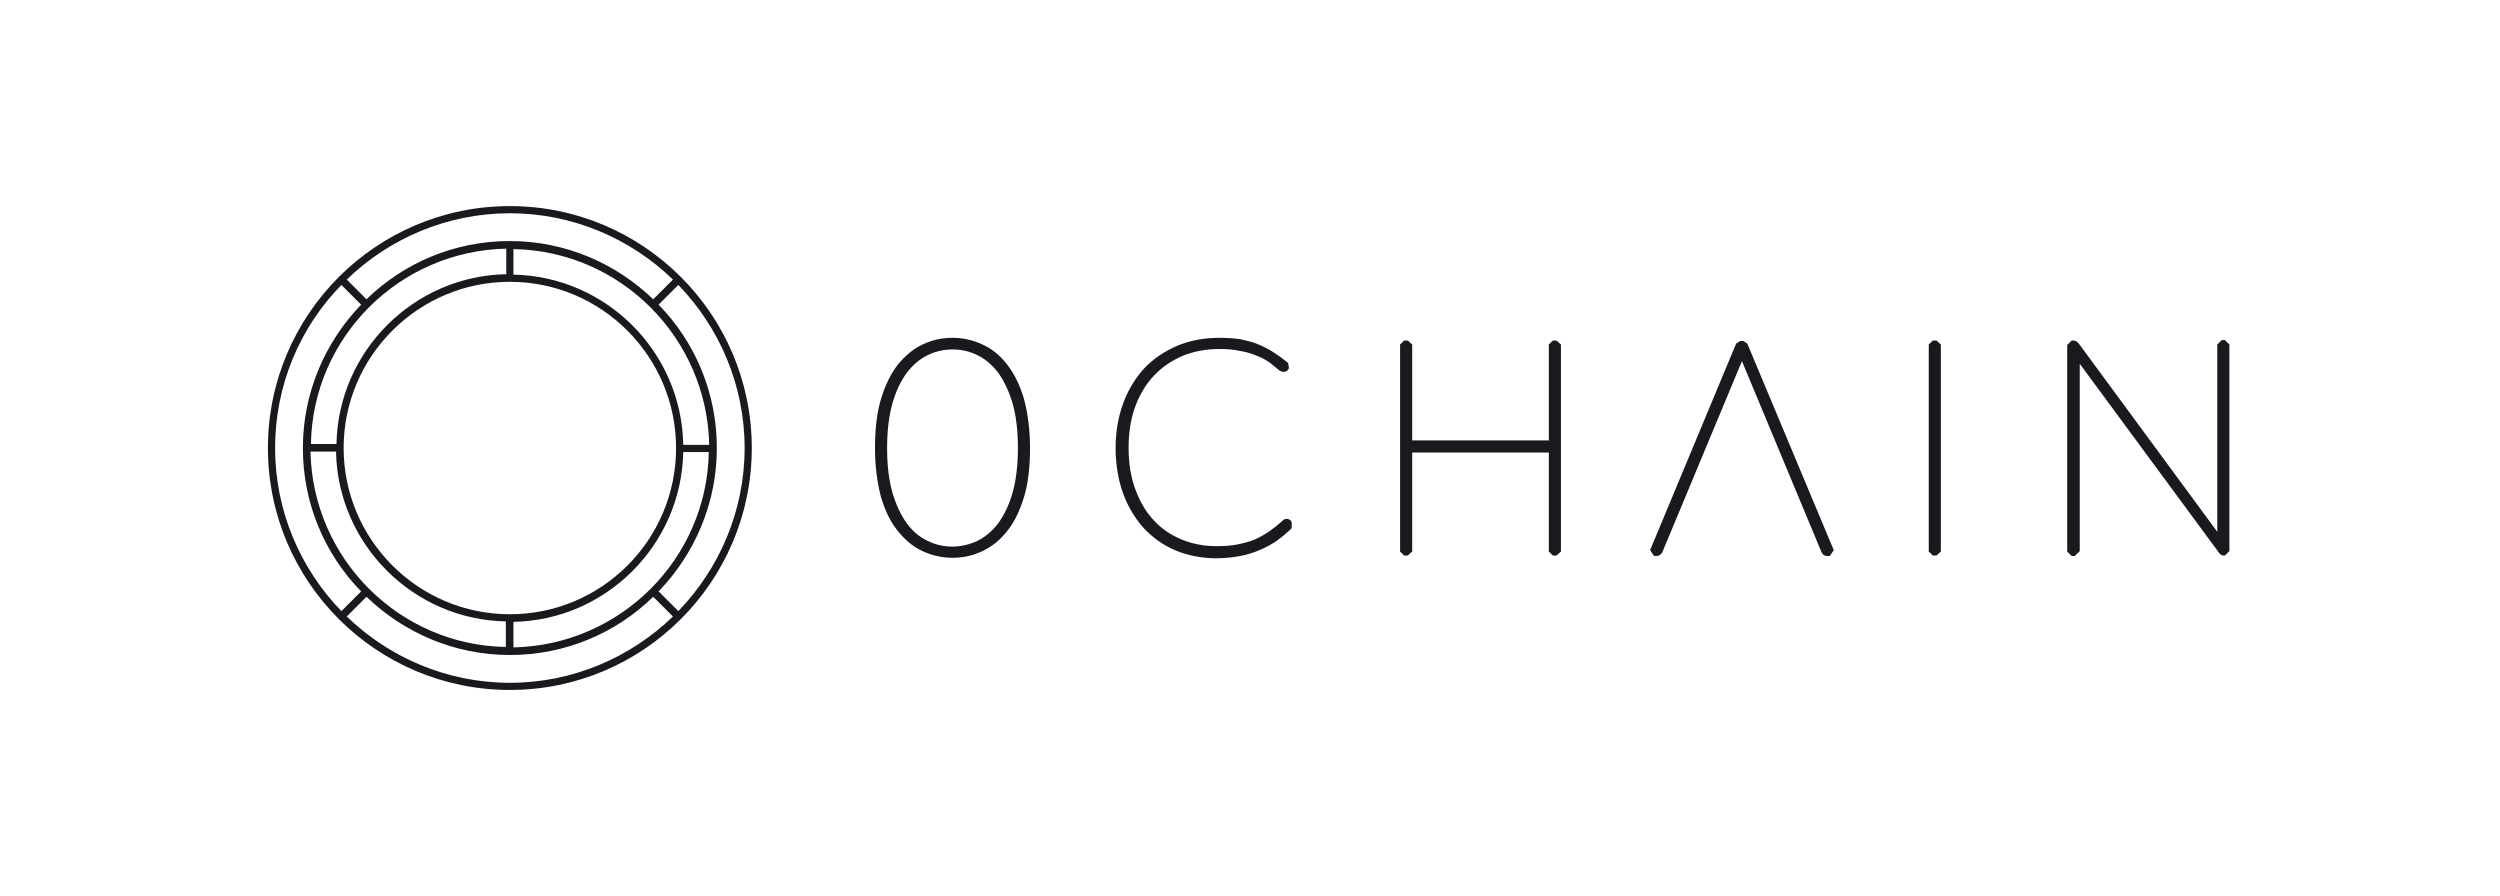 <?xml version="1.0" encoding="utf-8"?>
<!-- Generator: Adobe Illustrator 22.1.0, SVG Export Plug-In . SVG Version: 6.00 Build 0)  -->
<svg version="1.1" id="Layer_1" xmlns="http://www.w3.org/2000/svg" xmlns:xlink="http://www.w3.org/1999/xlink" x="0px" y="0px"
	 viewBox="0 0 558 200" style="enable-background:new 0 0 558 200;" xml:space="preserve">
<style type="text/css">
	.st0{fill:#1A1A1E;}
</style>
<g>
	<g>
		<path class="st0" d="M228.6,110.8c0.9-3,1.3-6.7,1.3-10.8c0-4.1-0.5-7.7-1.3-10.8c-0.9-3.1-2.1-5.6-3.7-7.7
			c-1.6-2.1-3.4-3.6-5.6-4.6c-2.1-1-4.4-1.5-6.7-1.5c-2.4,0-4.6,0.5-6.7,1.5c-2.1,1-4,2.6-5.6,4.6c-1.5,2-2.8,4.6-3.7,7.7
			c-0.9,3-1.3,6.7-1.3,10.8c0,4.1,0.5,7.7,1.3,10.8c0.9,3.1,2.1,5.6,3.7,7.6c1.6,2,3.4,3.6,5.6,4.6c2.1,1,4.4,1.5,6.7,1.5
			c2.4,0,4.6-0.5,6.7-1.5c2.1-1,4-2.5,5.6-4.6C226.5,116.4,227.7,113.8,228.6,110.8z M212.6,78c2,0,3.8,0.4,5.6,1.3
			c1.7,0.8,3.3,2.2,4.6,3.9c1.3,1.8,2.4,4.1,3.2,6.8c0.8,2.8,1.2,6.1,1.2,10c0,3.8-0.4,7.2-1.2,10c-0.8,2.8-1.9,5-3.2,6.8
			c-1.3,1.7-2.8,3-4.6,3.9c-1.7,0.8-3.6,1.3-5.6,1.3c-2,0-3.8-0.4-5.6-1.3c-1.7-0.8-3.3-2.1-4.6-3.9c-1.3-1.8-2.4-4.1-3.2-6.8
			c-0.8-2.8-1.2-6.1-1.2-10c0-3.8,0.4-7.2,1.2-10c0.8-2.8,1.9-5,3.2-6.8c1.3-1.7,2.9-3.1,4.6-3.9C208.8,78.4,210.7,78,212.6,78z"/>
		<path class="st0" d="M288.1,116.2c-0.2-0.2-0.6-0.4-0.9-0.4c-0.5,0-0.8,0.3-0.9,0.4c-1,0.9-2,1.7-3,2.4c-1,0.7-2.1,1.3-3.2,1.8
			c-1.2,0.5-2.4,0.8-3.8,1.1c-1.4,0.3-3,0.4-4.8,0.4c-2.8,0-5.4-0.5-7.8-1.5c-2.4-1-4.5-2.4-6.2-4.3c-1.8-1.9-3.1-4.2-4.1-6.9
			c-1-2.7-1.5-5.8-1.5-9.3c0-3.4,0.5-6.5,1.5-9.2c1-2.7,2.4-5,4.2-6.9c1.8-1.9,3.9-3.3,6.4-4.4c2.5-1,5.2-1.5,8.2-1.5
			c1.6,0,3.1,0.1,4.4,0.4c1.3,0.2,2.4,0.5,3.4,0.9c1,0.4,1.8,0.7,2.4,1.1c0.7,0.4,1.3,0.8,1.7,1.2c0.5,0.4,0.9,0.7,1.1,0.9
			c0.3,0.3,0.8,0.6,1.3,0.6c0.4,0,0.8-0.2,1-0.5l0.2-0.3l-0.2-1.2c-1.1-0.9-2.2-1.7-3.3-2.4c-1.1-0.7-2.3-1.3-3.5-1.8
			c-1.2-0.5-2.6-0.8-3.9-1.1c-1.4-0.2-3-0.3-4.7-0.3c-3.4,0-6.5,0.6-9.4,1.8c-2.8,1.2-5.3,2.9-7.3,5c-2,2.2-3.6,4.8-4.7,7.8
			c-1.1,3-1.7,6.3-1.7,10c0,3.7,0.6,7.2,1.7,10.2c1.1,3,2.7,5.6,4.7,7.8c2,2.1,4.4,3.8,7.1,4.9c2.7,1.1,5.7,1.7,8.9,1.7
			c2,0,3.8-0.2,5.4-0.5c1.6-0.3,3.2-0.8,4.5-1.4c1.4-0.6,2.7-1.3,3.8-2.1c1.1-0.8,2.2-1.7,3.2-2.7l0-1.4L288.1,116.2z"/>
		<polygon class="st0" points="346.6,76 345.7,76.9 345.7,98.3 315.2,98.3 315.2,76.9 314.2,76 313.4,76 312.5,76.9 312.5,123.1 
			313.4,124 314.2,124 315.2,123.1 315.2,101 345.7,101 345.7,123.1 346.6,124 347.4,124 348.4,123.1 348.4,76.9 347.4,76 		"/>
		<path class="st0" d="M389.1,76.1h-0.7l-0.9,0.6l-19.2,46.1l0.9,1.3h0.5c0.6,0,1.2-0.4,1.4-1l17.7-42.5l17.7,42.5
			c0.2,0.6,0.7,1,1.3,1h0.6l0.9-1.3L390,76.7L389.1,76.1z"/>
		<polygon class="st0" points="431.4,76 430.5,76.9 430.5,123.1 431.4,124 432.2,124 433.2,123.1 433.2,76.9 432.2,76 		"/>
		<path class="st0" d="M463.2,124l1-1V81.2l31.1,42.2c0.4,0.6,0.9,0.6,1.1,0.6h0.2l1-1V76.9l-1-1h-0.7l-1,1v41.8l-30.9-42
			c-0.3-0.4-0.7-0.7-1.3-0.7h-0.3l-1,1v46.1l1,1H463.2z"/>
	</g>
	<path class="st0" d="M113.8,46c-29.8,0-54,24.2-54,54s24.2,54,54,54c29.8,0,54-24.2,54-54S143.6,46,113.8,46z M150.2,62.4l-4.4,4.4
		c-8.3-8-19.6-13-32-13s-23.7,4.9-32,13l-4.4-4.4c9.4-9.1,22.3-14.8,36.4-14.8S140.8,53.3,150.2,62.4z M114.6,144.5v-5.7
		c20.7-0.4,37.5-17.2,37.9-37.9h5.7C157.8,124.7,138.5,144,114.6,144.5z M69.3,100.8h5.7c0.4,20.7,17.2,37.5,37.9,37.9v5.7
		C89.1,144,69.8,124.7,69.3,100.8z M113,55.5v5.7c-20.7,0.4-37.5,17.2-37.9,37.9h-5.7C69.8,75.3,89.1,56,113,55.5z M113.8,137.1
		c-20.5,0-37.1-16.7-37.1-37.1c0-20.5,16.7-37.1,37.1-37.1c20.5,0,37.1,16.7,37.1,37.1C150.9,120.5,134.3,137.1,113.8,137.1z
		 M152.5,99.2c-0.4-20.7-17.2-37.5-37.9-37.9v-5.7c23.9,0.4,43.2,19.8,43.7,43.7H152.5z M61.4,100c0-14.1,5.6-27,14.8-36.4l4.4,4.4
		c-8,8.3-13,19.6-13,32s4.9,23.7,13,32l-4.4,4.4C67.1,127,61.4,114.1,61.4,100z M77.4,137.6l4.4-4.4c8.3,8,19.6,13,32,13
		c12.4,0,23.7-4.9,32-13l4.4,4.4c-9.4,9.1-22.3,14.8-36.4,14.8S86.8,146.7,77.4,137.6z M151.4,136.4l-4.4-4.4c8-8.3,13-19.6,13-32
		s-4.9-23.7-13-32l4.4-4.4c9.1,9.4,14.8,22.3,14.8,36.4C166.2,114.1,160.5,127,151.4,136.4z"/>
</g>
</svg>
